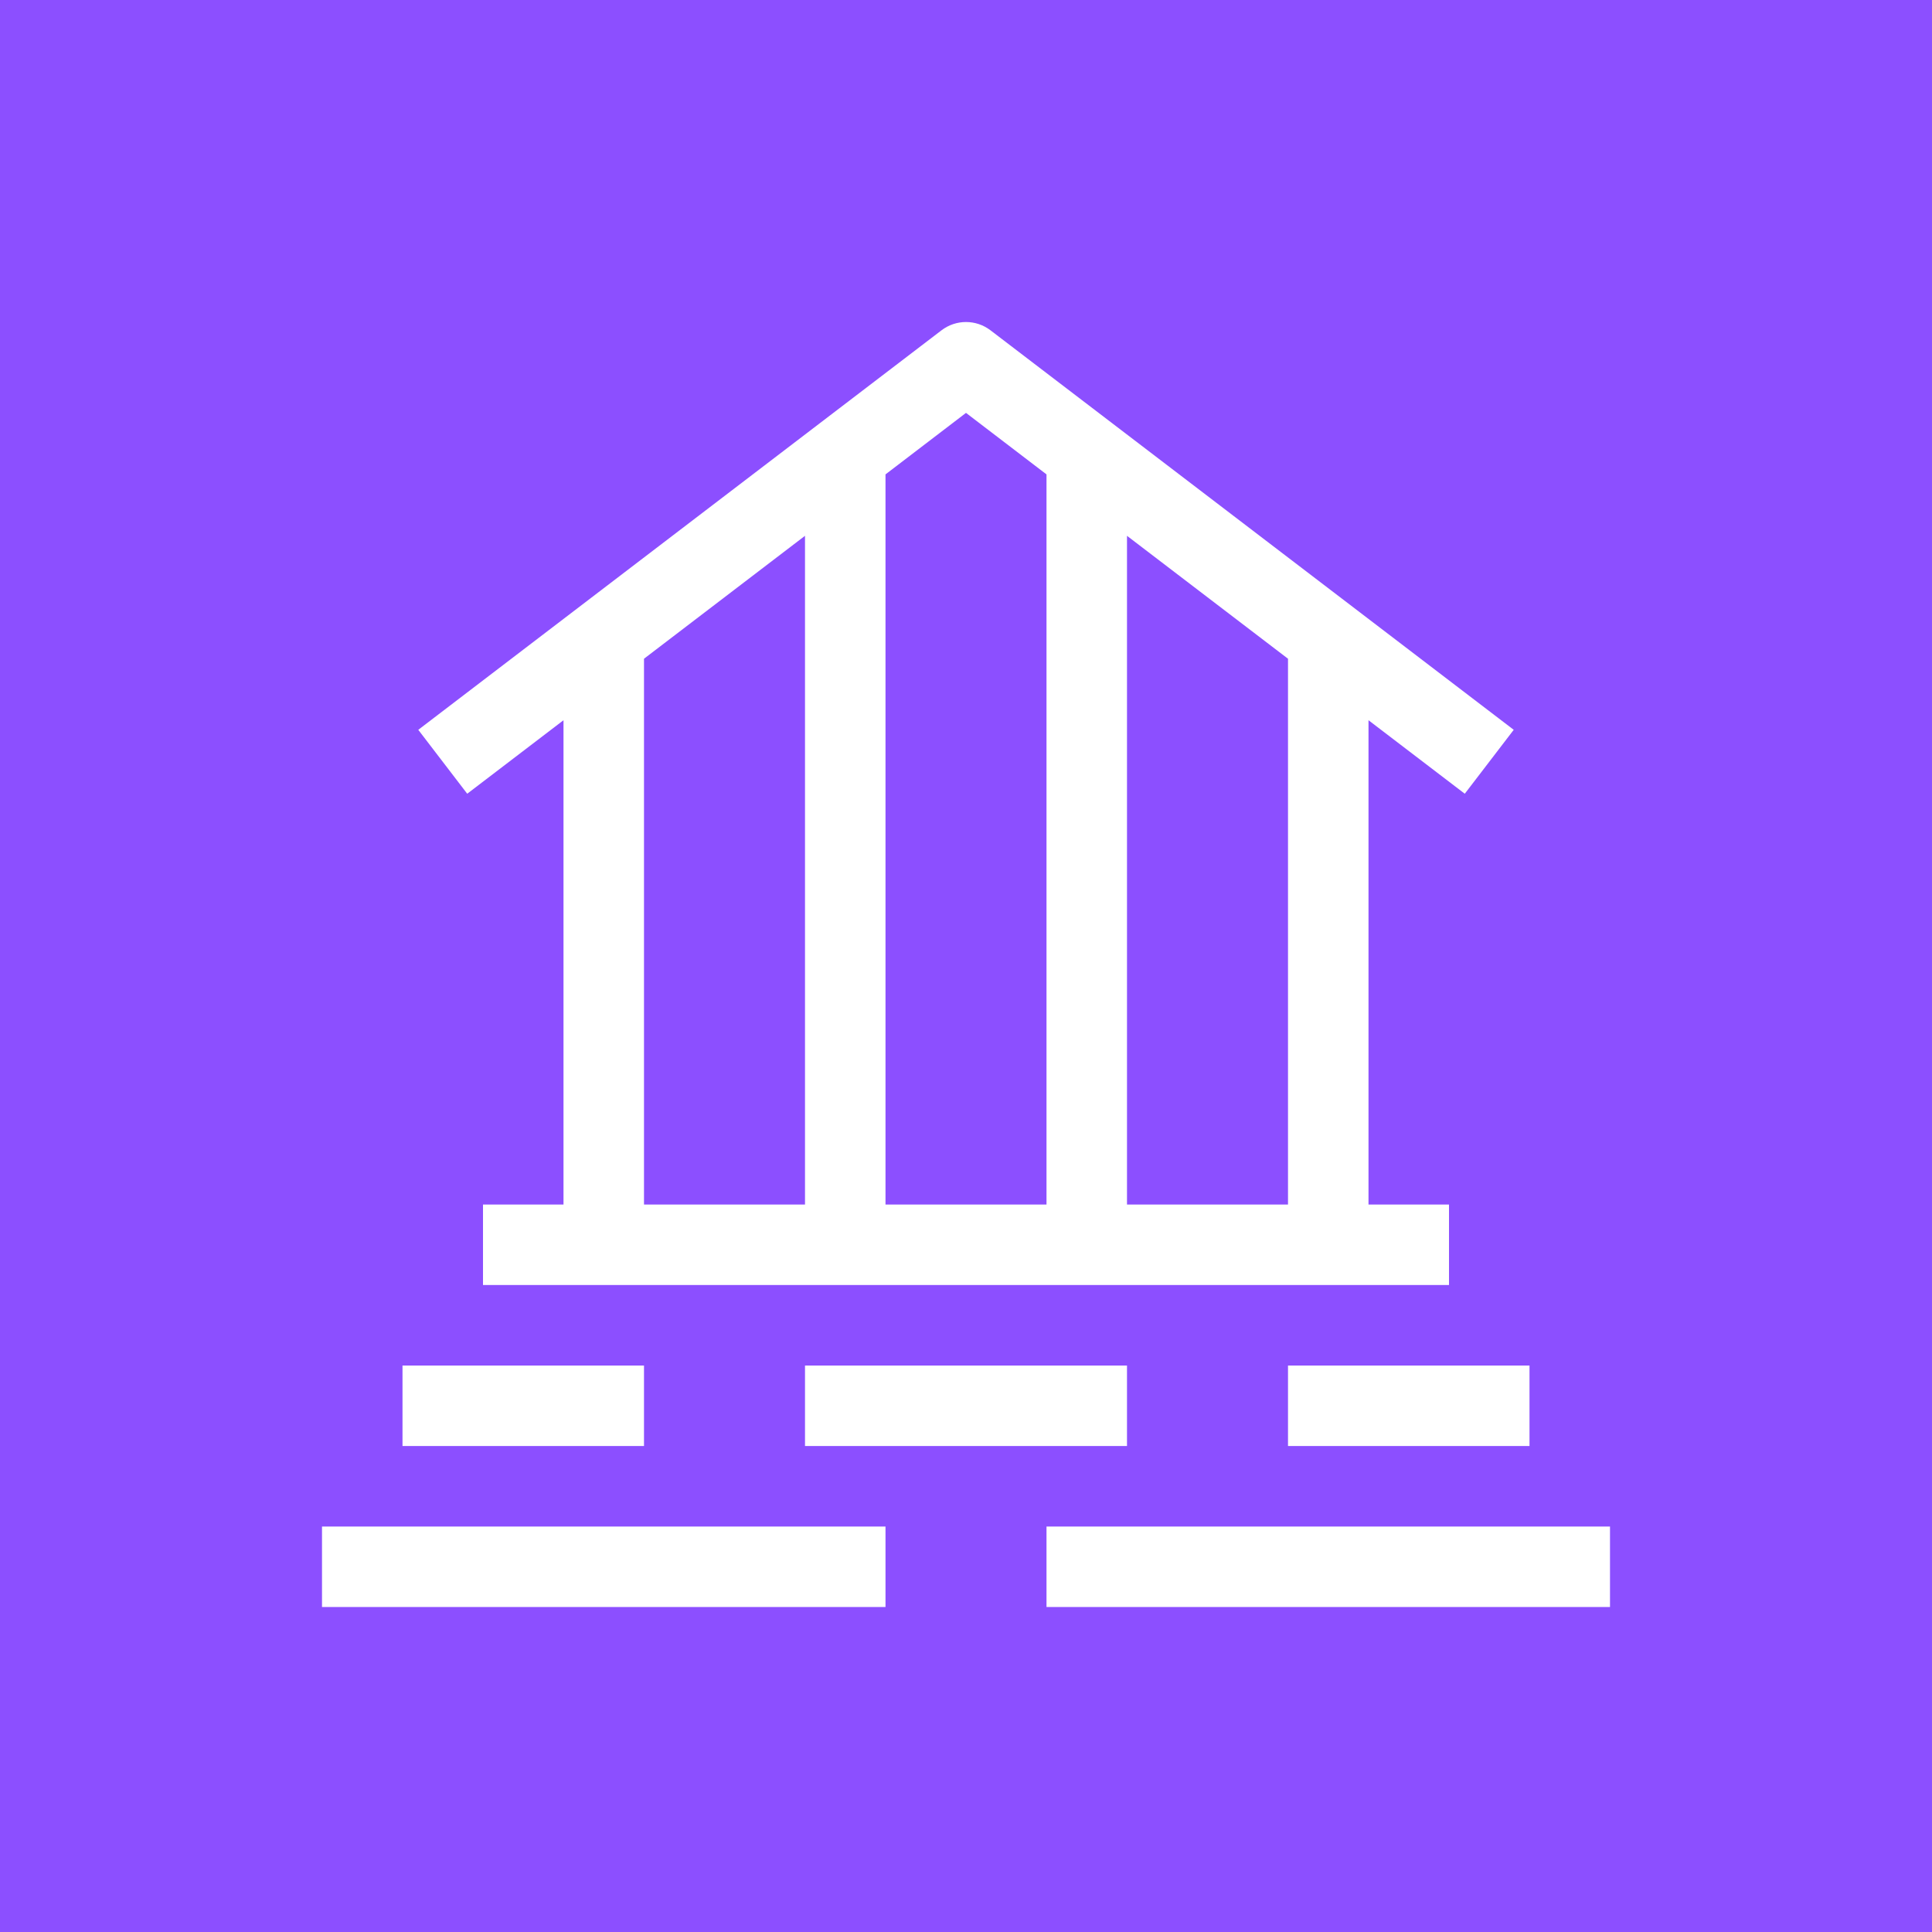 <?xml version="1.0" encoding="UTF-8"?>
<svg width="24px" height="24px" viewBox="0 0 24 24" version="1.1" xmlns="http://www.w3.org/2000/svg" xmlns:xlink="http://www.w3.org/1999/xlink">
    <title>Icon-Architecture/16/Arch_Amazon-FinSpace_16</title>
    <g id="Icon-Architecture/16/Arch_Amazon-FinSpace_16" stroke="none" stroke-width="1" fill="none" fill-rule="evenodd">
        <g id="Icon-Architecture-BG/16/Analytics" fill="#8C4FFF">
            <rect id="Rectangle" x="0" y="0" width="24" height="24"></rect>
        </g>
        <g id="Icon-Service/16/Amazon-FinSpace_16" transform="translate(4, 4)" fill="#FFFFFF">
            <path d="M1,13.963 L4,13.963 L4,12.963 L1,12.963 L1,13.963 Z M6,13.963 L10,13.963 L10,12.963 L6,12.963 L6,13.963 Z M12,13.963 L15,13.963 L15,12.963 L12,12.963 L12,13.963 Z M0,15.963 L7,15.963 L7,14.963 L0,14.963 L0,15.963 Z M9,15.963 L16,15.963 L16,14.963 L9,14.963 L9,15.963 Z M8,1.129 L9,1.893 L9,10.963 L7,10.963 L7,1.893 L8,1.129 Z M12,10.963 L10,10.963 L10,2.656 L12,4.183 L12,10.963 Z M4,10.963 L4,4.183 L6,2.656 L6,10.963 L4,10.963 Z M3,4.947 L3,10.963 L2,10.963 L2,11.963 L14,11.963 L14,10.963 L13,10.963 L13,4.947 L14.196,5.86 L14.804,5.066 L8.304,0.103 C8.124,-0.034 7.876,-0.034 7.696,0.103 L1.196,5.066 L1.804,5.86 L3,4.947 Z" id="Fill-1"></path>
        </g>
    </g>
</svg>